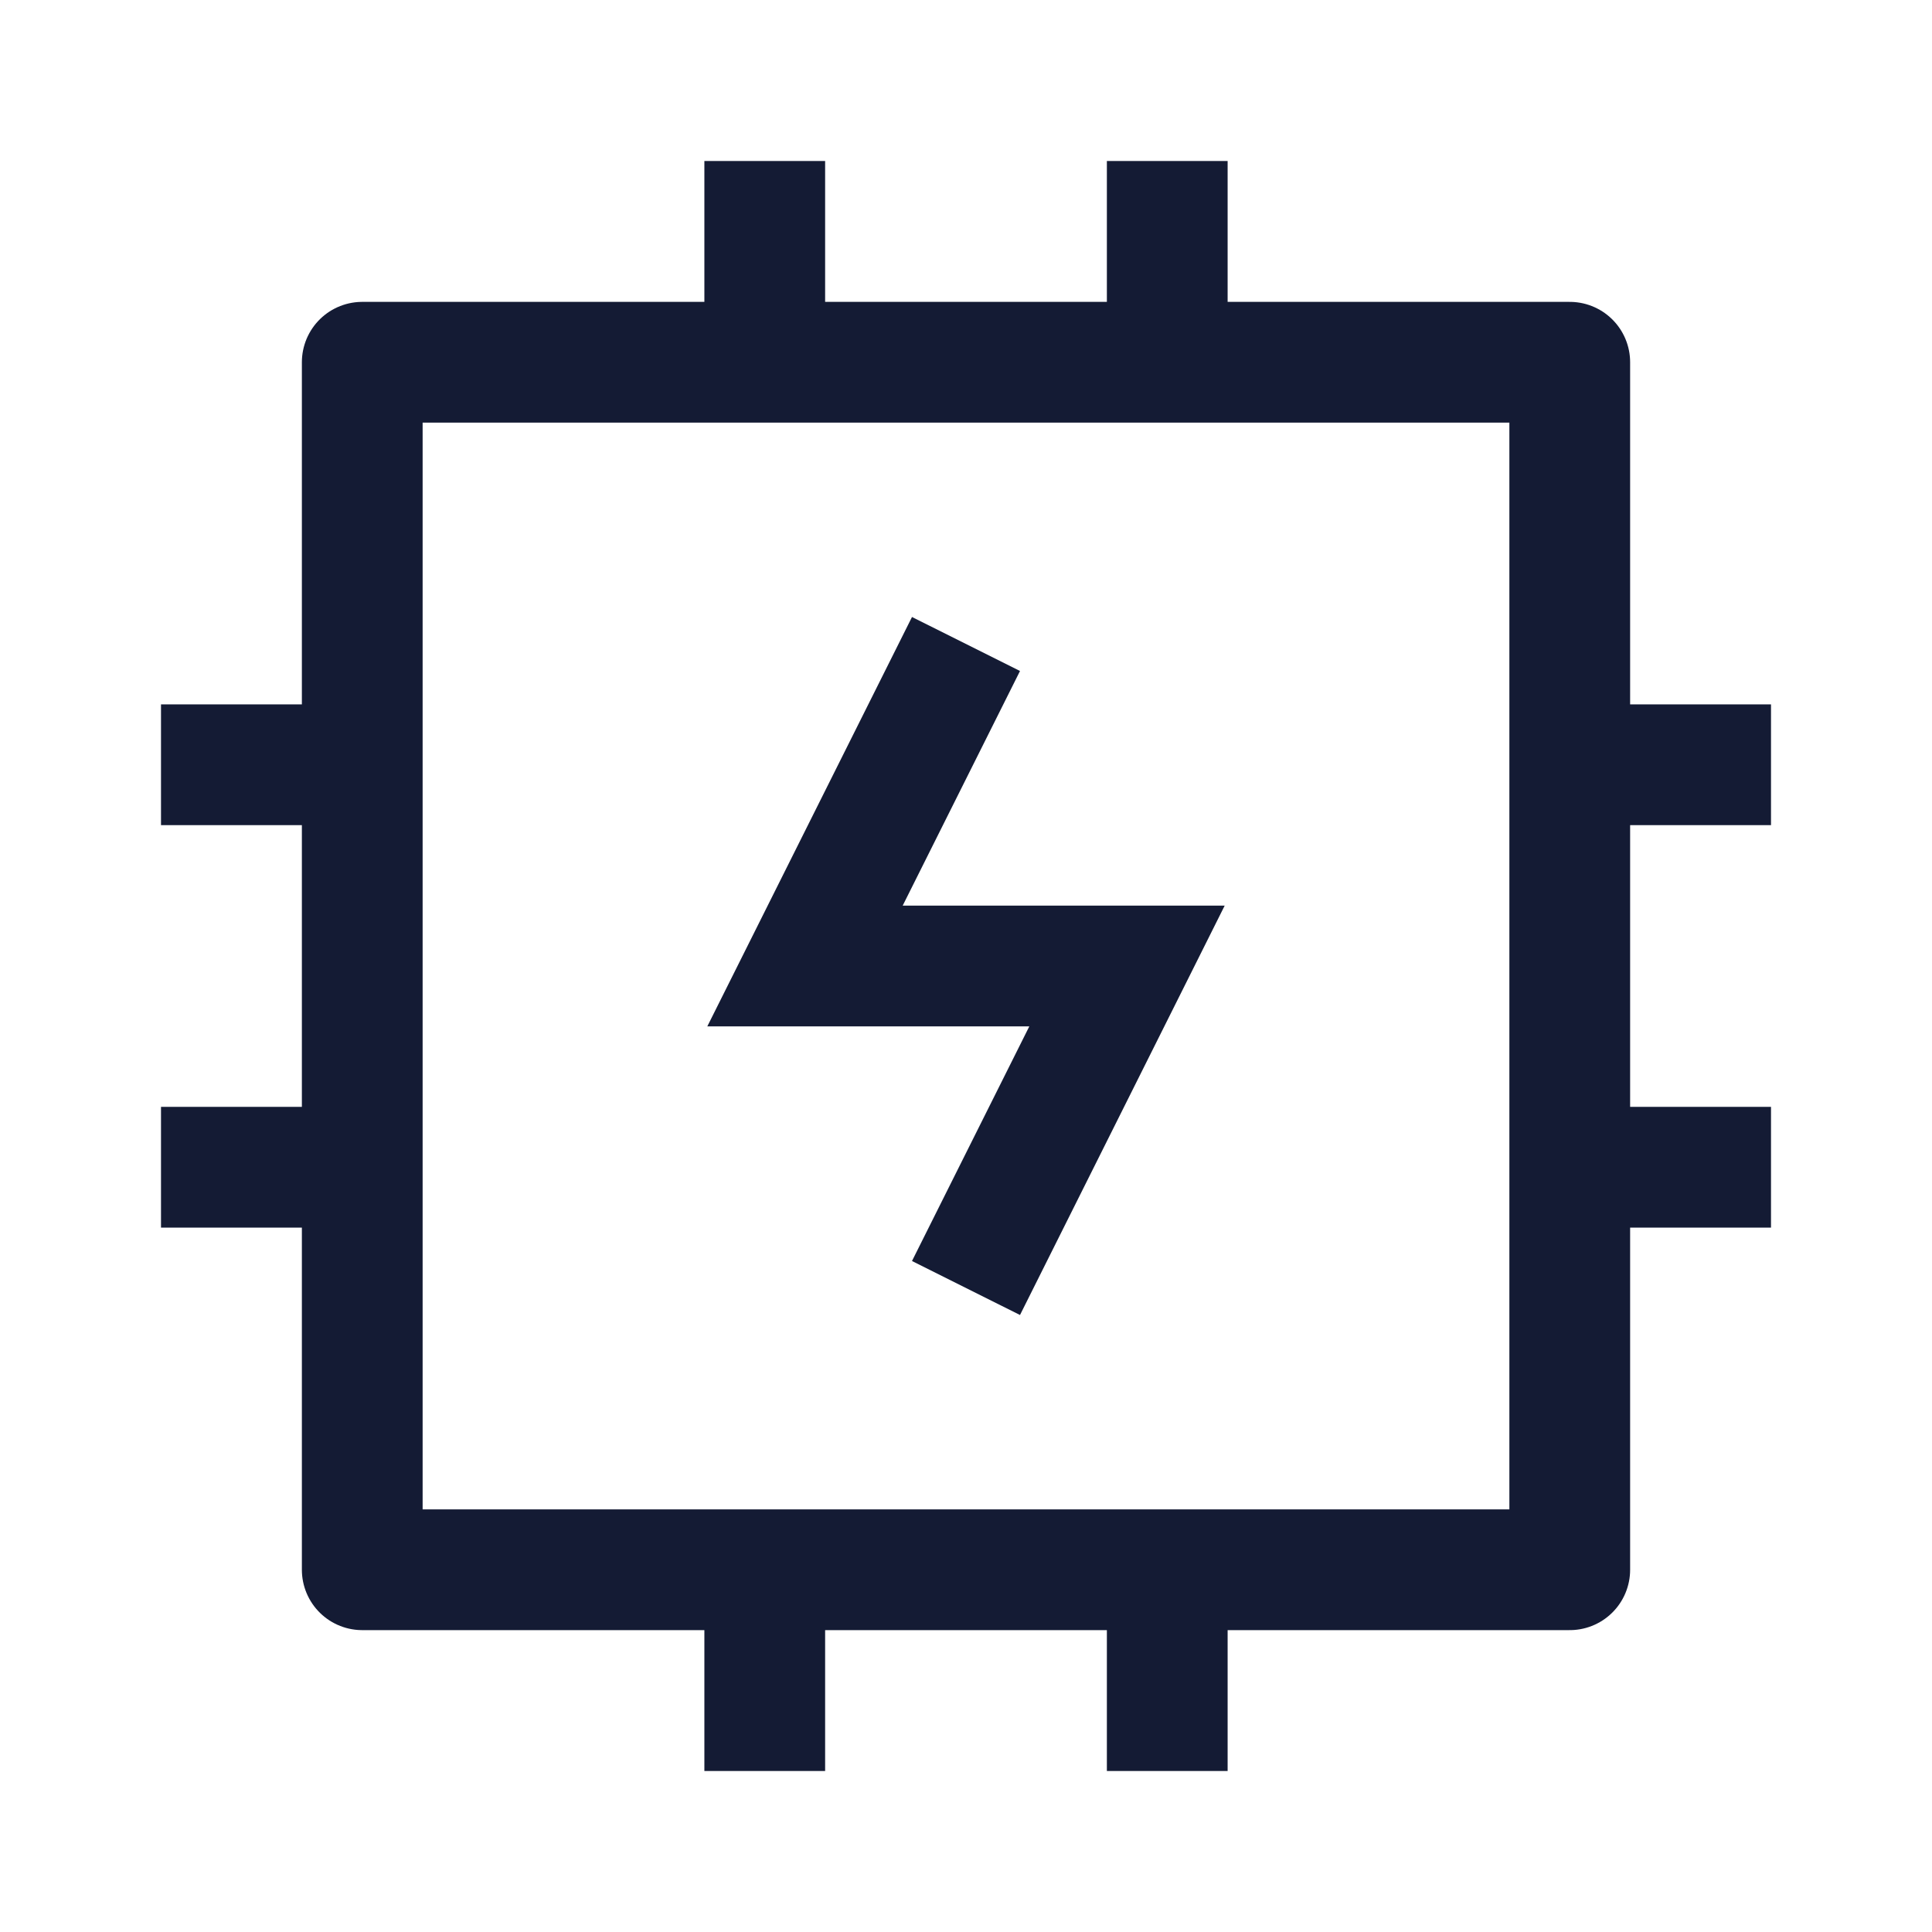 <svg width="24" height="24" viewBox="0 0 24 24" fill="none" xmlns="http://www.w3.org/2000/svg">
<path d="M12 16L14 12H10L12 8" stroke="#141B34" stroke-width="1.5"/>
<path d="M19.5 4.5H4.5V19.5H19.5V4.5Z" stroke="#141B34" stroke-width="1.5" stroke-linejoin="round"/>
<path d="M9.5 2V4.5M14.5 2V4.5" stroke="#141B34" stroke-width="1.5" stroke-linejoin="round"/>
<path d="M9.5 19.5V22M14.5 19.5V22" stroke="#141B34" stroke-width="1.5" stroke-linejoin="round"/>
<path d="M4.5 9.5H2M4.5 14.5H2" stroke="#141B34" stroke-width="1.5" stroke-linejoin="round"/>
<path d="M22 14.5H19.5M22 9.5L19.5 9.5" stroke="#141B34" stroke-width="1.5" stroke-linejoin="round"/>
</svg>
